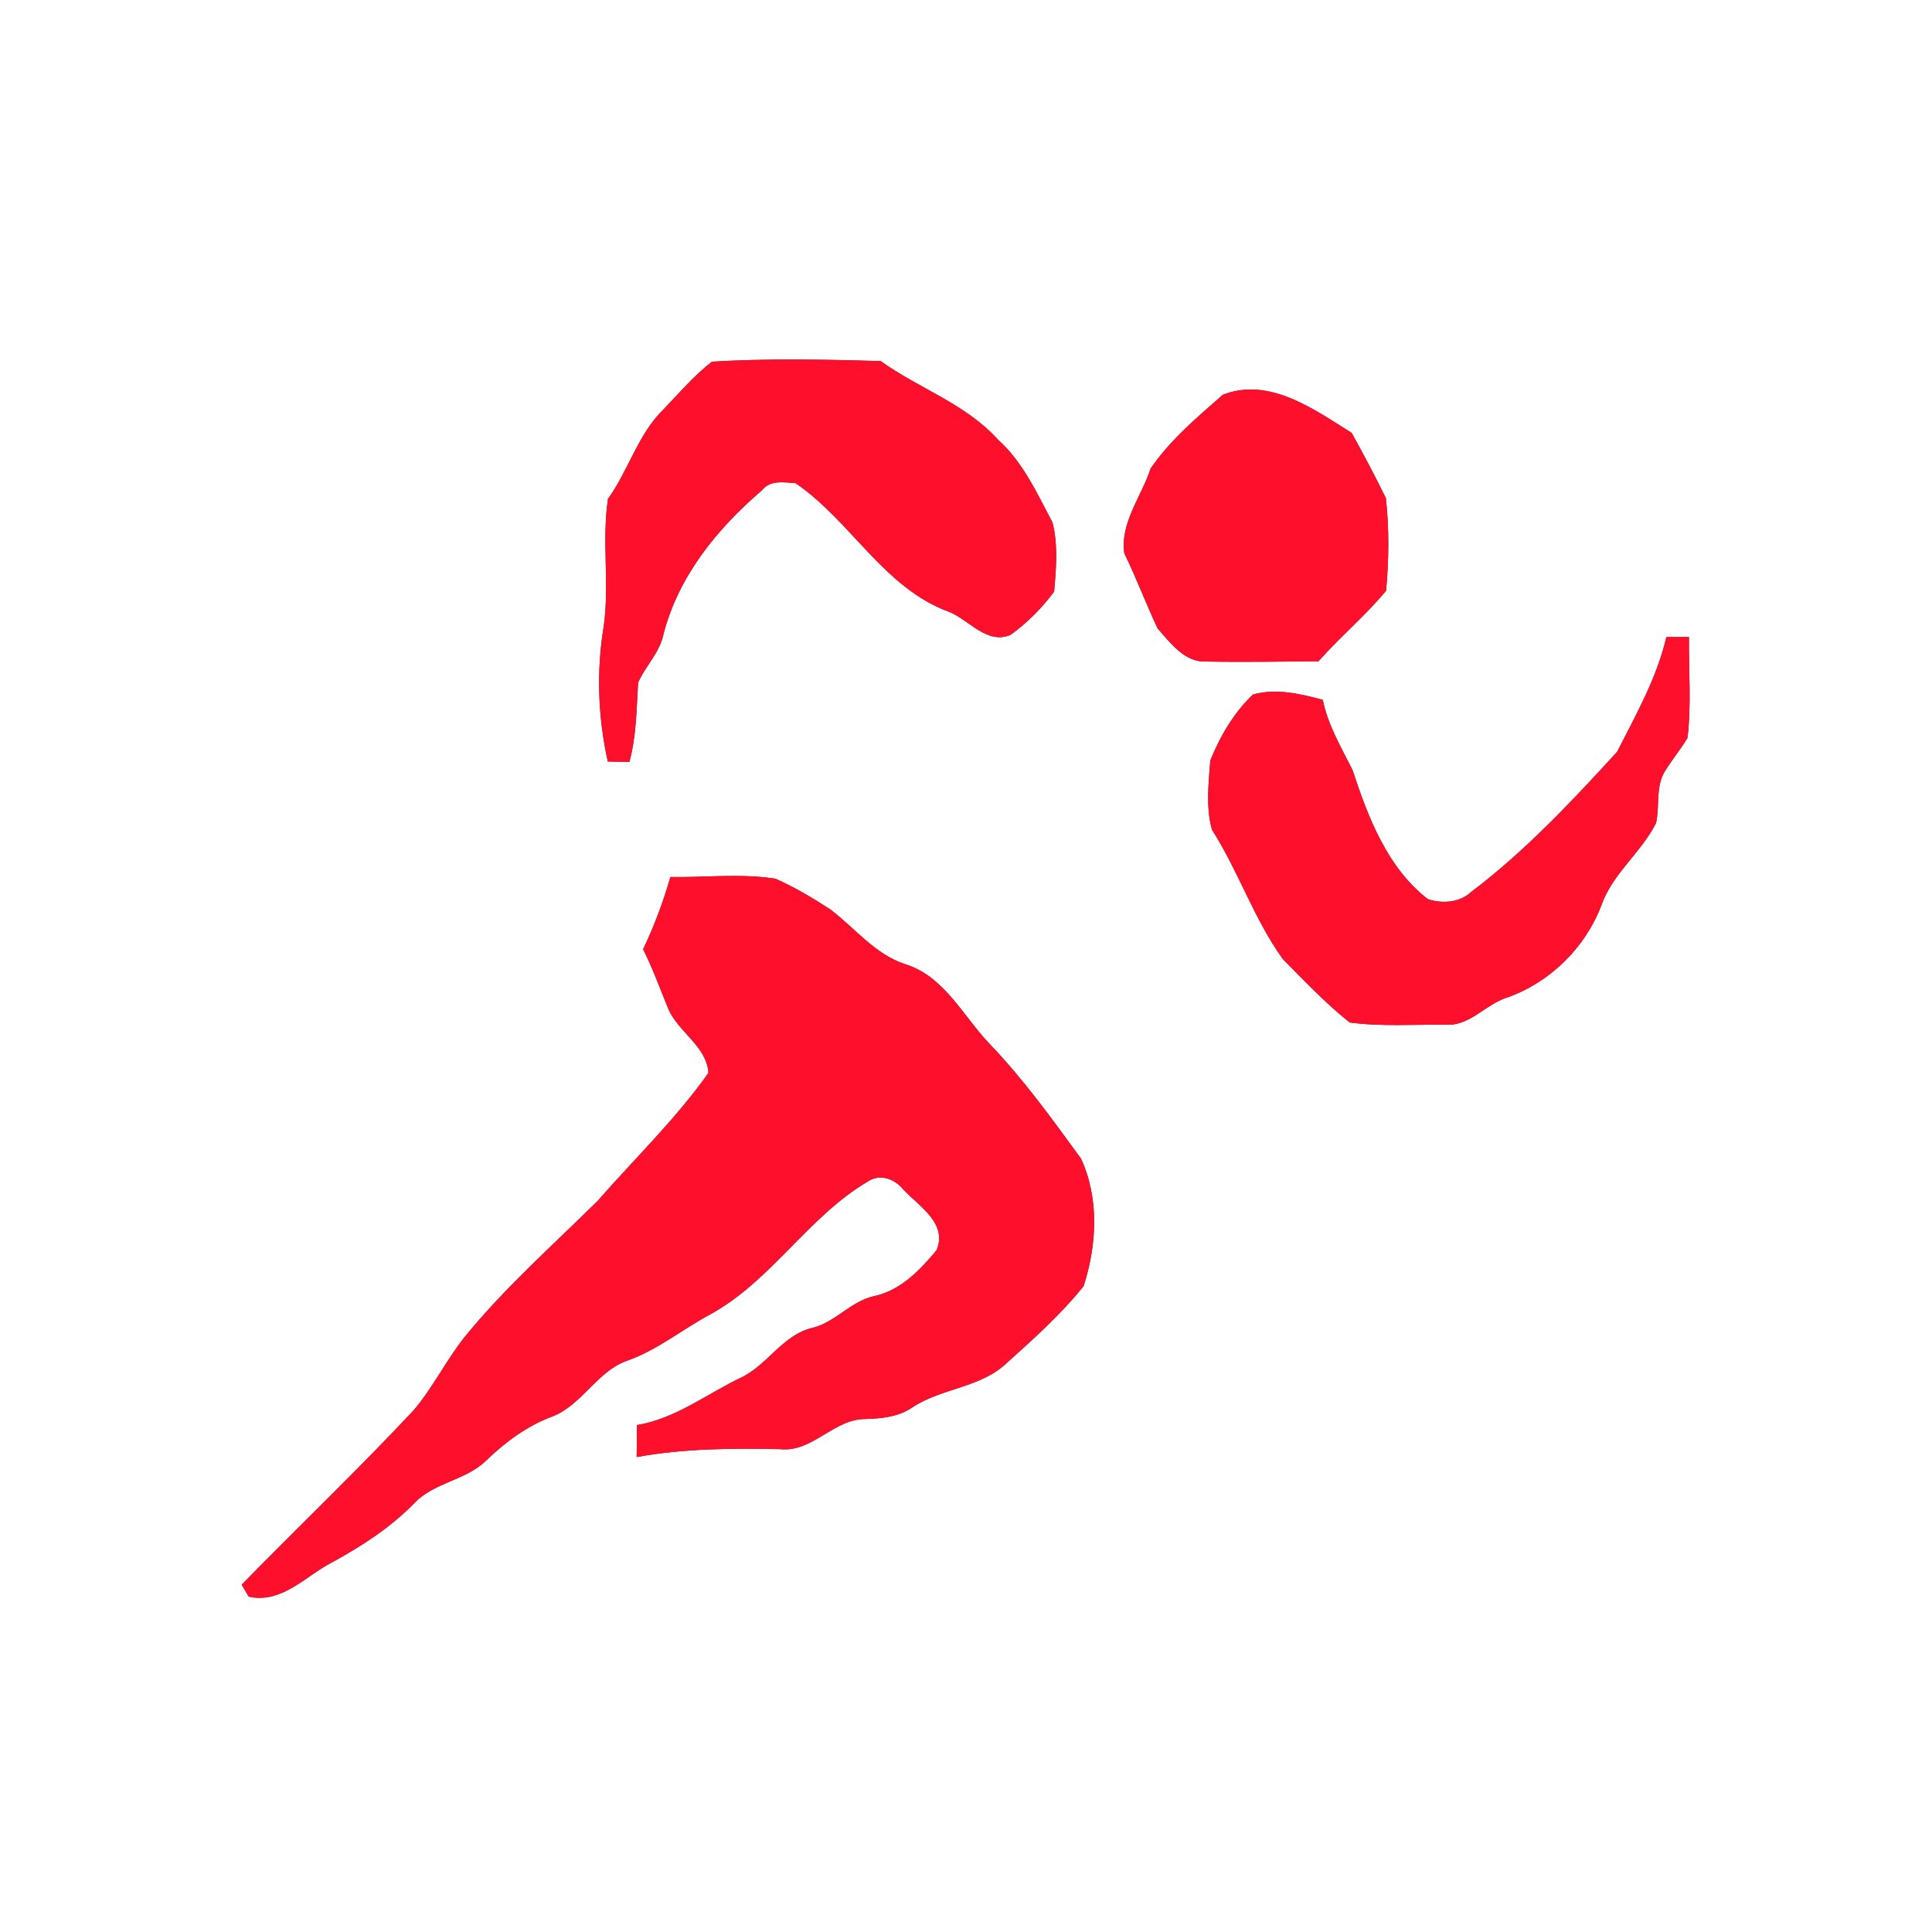 <?xml version="1.0" encoding="UTF-8" ?>
<!DOCTYPE svg PUBLIC "-//W3C//DTD SVG 1.1//EN" "http://www.w3.org/Graphics/SVG/1.1/DTD/svg11.dtd">
<svg width="250pt" height="250pt" viewBox="0 0 250 250" version="1.1" xmlns="http://www.w3.org/2000/svg">
<rect x="0" y="0" width="250" height="250" fill="#333333" stroke="none"/>
<g id="#ffffffff">
<path fill="#ffffff" opacity="1.00" d=" M 0.00 0.00 L 250.00 0.00 L 250.00 250.00 L 0.00 250.00 L 0.00 0.00 M 85.91 52.92 C 82.55 56.16 81.36 60.83 78.67 64.56 C 77.86 69.98 78.88 75.54 78.13 81.00 C 77.16 86.81 77.37 92.79 78.65 98.54 C 79.58 98.55 80.51 98.57 81.44 98.59 C 82.36 95.23 82.36 91.77 82.57 88.33 C 83.53 86.15 85.40 84.42 85.87 82.00 C 87.82 74.51 92.83 68.38 98.61 63.43 C 99.68 62.08 101.45 62.42 102.95 62.52 C 110.13 67.43 114.42 76.15 122.88 79.20 C 125.44 80.27 127.75 83.44 130.77 82.15 C 132.92 80.59 134.84 78.68 136.41 76.54 C 136.66 73.59 136.93 70.49 136.19 67.60 C 134.18 63.82 132.37 59.79 129.13 56.88 C 124.96 52.26 118.92 50.28 113.96 46.73 C 106.70 46.51 99.38 46.37 92.13 46.80 C 89.82 48.59 87.92 50.82 85.91 52.92 M 148.88 60.65 C 147.71 64.26 144.92 67.65 145.49 71.60 C 147.03 74.78 148.29 78.10 149.78 81.30 C 151.43 83.17 153.29 85.73 156.06 85.60 C 160.91 85.70 165.76 85.60 170.61 85.57 C 173.40 82.41 176.67 79.69 179.36 76.44 C 179.72 72.47 179.77 68.42 179.33 64.46 C 177.94 61.60 176.44 58.79 174.90 56.01 C 170.00 52.95 164.24 48.74 158.24 51.08 C 154.90 54.00 151.38 56.97 148.88 60.65 M 215.63 82.43 C 214.40 87.71 211.69 92.50 209.25 97.29 C 203.37 103.72 197.35 110.14 190.37 115.42 C 188.88 116.81 186.60 116.97 184.75 116.34 C 179.50 112.27 177.03 105.75 175.02 99.65 C 173.55 96.70 171.83 93.84 171.17 90.56 C 168.25 89.78 165.10 89.02 162.13 89.88 C 159.66 92.21 157.87 95.29 156.61 98.41 C 156.39 101.37 156.02 104.50 156.83 107.37 C 160.26 112.73 162.26 118.91 165.99 124.09 C 168.78 126.92 171.54 129.83 174.65 132.31 C 178.75 132.85 182.90 132.56 187.03 132.59 C 190.19 132.84 192.23 129.91 195.09 129.06 C 200.61 127.08 205.16 122.60 207.23 117.11 C 208.68 113.02 212.37 110.32 214.29 106.51 C 214.80 104.21 214.17 101.61 215.58 99.58 C 216.45 98.18 217.52 96.91 218.36 95.49 C 218.88 91.16 218.50 86.78 218.55 82.43 C 217.57 82.43 216.60 82.43 215.63 82.43 M 86.75 113.49 C 85.82 116.69 84.66 119.82 83.22 122.83 C 84.47 125.33 85.42 127.96 86.48 130.55 C 87.77 133.56 91.46 135.38 91.67 138.84 C 87.46 144.79 82.15 149.89 77.36 155.37 C 71.50 161.17 65.29 166.65 60.08 173.06 C 57.70 176.08 56.00 179.59 53.50 182.52 C 46.29 190.22 38.65 197.52 31.27 205.06 C 31.50 205.45 31.96 206.22 32.19 206.61 C 36.54 207.55 39.58 203.87 43.11 202.09 C 46.89 200.01 50.53 197.65 53.57 194.55 C 56.15 191.79 60.30 191.59 62.95 188.95 C 65.43 186.58 68.21 184.50 71.46 183.30 C 75.33 181.80 77.21 177.48 81.13 176.08 C 85.10 174.69 88.37 171.95 92.05 170.00 C 99.87 165.64 104.58 157.46 112.25 152.91 C 113.89 151.80 115.80 152.56 116.95 153.98 C 118.98 156.13 122.65 158.32 121.19 161.78 C 119.03 164.38 116.51 167.01 113.07 167.73 C 110.07 168.40 108.11 171.09 105.15 171.82 C 101.38 172.69 99.44 176.43 96.14 178.14 C 91.57 180.28 87.51 183.56 82.41 184.41 C 82.42 185.79 82.41 187.16 82.38 188.54 C 88.51 187.43 94.73 187.39 100.94 187.52 C 105.13 187.97 107.86 183.62 111.96 183.62 C 114.11 183.56 116.28 183.35 118.10 182.09 C 121.92 179.58 126.95 179.59 130.34 176.31 C 133.79 173.20 137.31 170.06 140.22 166.42 C 141.93 161.11 142.26 155.09 139.89 149.94 C 136.15 144.80 132.41 139.62 128.00 135.02 C 124.58 131.43 122.18 126.32 117.11 124.76 C 113.18 123.46 110.60 120.06 107.40 117.65 C 105.13 116.18 102.80 114.79 100.33 113.70 C 95.84 113.01 91.27 113.55 86.75 113.49 Z" />
</g>
<g id="#fe0f2cff">
<path fill="#fe0f2c" opacity="1.00" d=" M 85.91 52.92 C 87.92 50.82 89.82 48.59 92.13 46.80 C 99.38 46.37 106.70 46.51 113.96 46.73 C 118.92 50.28 124.96 52.26 129.13 56.88 C 132.37 59.79 134.18 63.82 136.19 67.60 C 136.93 70.49 136.66 73.59 136.41 76.54 C 134.84 78.68 132.92 80.59 130.77 82.15 C 127.75 83.44 125.44 80.27 122.88 79.20 C 114.42 76.15 110.13 67.43 102.95 62.52 C 101.45 62.42 99.68 62.08 98.61 63.43 C 92.83 68.38 87.82 74.51 85.87 82.00 C 85.40 84.42 83.53 86.15 82.57 88.33 C 82.36 91.77 82.36 95.23 81.44 98.59 C 80.51 98.57 79.58 98.55 78.65 98.54 C 77.37 92.79 77.16 86.81 78.13 81.00 C 78.88 75.54 77.86 69.98 78.67 64.56 C 81.36 60.83 82.55 56.16 85.91 52.92 Z" />
<path fill="#fe0f2c" opacity="1.00" d=" M 148.88 60.65 C 151.38 56.97 154.90 54.00 158.24 51.08 C 164.24 48.74 170.00 52.95 174.90 56.01 C 176.44 58.79 177.94 61.60 179.33 64.46 C 179.77 68.42 179.72 72.47 179.36 76.44 C 176.67 79.69 173.40 82.41 170.61 85.57 C 165.76 85.60 160.91 85.70 156.06 85.60 C 153.29 85.73 151.43 83.17 149.78 81.30 C 148.29 78.10 147.03 74.78 145.49 71.60 C 144.92 67.65 147.71 64.26 148.88 60.65 Z" />
<path fill="#fe0f2c" opacity="1.00" d=" M 215.63 82.43 C 216.60 82.43 217.57 82.43 218.55 82.43 C 218.50 86.78 218.88 91.16 218.36 95.49 C 217.52 96.91 216.45 98.18 215.58 99.58 C 214.17 101.61 214.80 104.21 214.29 106.51 C 212.37 110.32 208.68 113.02 207.23 117.11 C 205.16 122.60 200.61 127.08 195.09 129.06 C 192.23 129.91 190.19 132.84 187.03 132.59 C 182.90 132.56 178.75 132.85 174.65 132.31 C 171.54 129.83 168.78 126.92 165.99 124.09 C 162.26 118.91 160.26 112.73 156.83 107.37 C 156.02 104.50 156.39 101.37 156.61 98.41 C 157.87 95.29 159.66 92.21 162.13 89.88 C 165.10 89.02 168.25 89.78 171.17 90.56 C 171.83 93.84 173.55 96.70 175.02 99.65 C 177.03 105.75 179.50 112.27 184.75 116.34 C 186.60 116.97 188.88 116.81 190.37 115.42 C 197.35 110.14 203.37 103.72 209.25 97.29 C 211.69 92.50 214.40 87.71 215.63 82.43 Z" />
<path fill="#fe0f2c" opacity="1.00" d=" M 86.75 113.49 C 91.27 113.55 95.84 113.01 100.33 113.70 C 102.80 114.79 105.13 116.18 107.40 117.65 C 110.60 120.06 113.18 123.46 117.11 124.76 C 122.18 126.32 124.58 131.43 128.00 135.02 C 132.41 139.62 136.15 144.80 139.89 149.94 C 142.26 155.09 141.93 161.11 140.22 166.42 C 137.31 170.06 133.79 173.20 130.34 176.31 C 126.95 179.59 121.92 179.58 118.10 182.09 C 116.28 183.35 114.11 183.56 111.96 183.62 C 107.86 183.62 105.13 187.97 100.94 187.52 C 94.73 187.39 88.51 187.43 82.38 188.54 C 82.41 187.16 82.42 185.79 82.41 184.41 C 87.51 183.56 91.57 180.28 96.14 178.14 C 99.44 176.43 101.38 172.69 105.15 171.82 C 108.11 171.09 110.07 168.40 113.07 167.73 C 116.51 167.01 119.03 164.38 121.19 161.78 C 122.65 158.32 118.98 156.13 116.95 153.98 C 115.80 152.56 113.89 151.80 112.25 152.91 C 104.58 157.46 99.87 165.64 92.05 170.00 C 88.37 171.95 85.10 174.69 81.13 176.08 C 77.21 177.48 75.33 181.80 71.46 183.30 C 68.21 184.50 65.43 186.58 62.95 188.95 C 60.30 191.59 56.15 191.79 53.57 194.55 C 50.53 197.65 46.89 200.01 43.11 202.09 C 39.58 203.87 36.54 207.55 32.19 206.61 C 31.96 206.22 31.50 205.45 31.27 205.06 C 38.65 197.52 46.29 190.22 53.50 182.52 C 56.00 179.59 57.70 176.08 60.08 173.06 C 65.29 166.65 71.50 161.17 77.36 155.37 C 82.15 149.89 87.46 144.79 91.67 138.84 C 91.46 135.38 87.77 133.56 86.48 130.55 C 85.42 127.96 84.47 125.33 83.22 122.83 C 84.66 119.82 85.82 116.69 86.75 113.49 Z" />
</g>
</svg>

